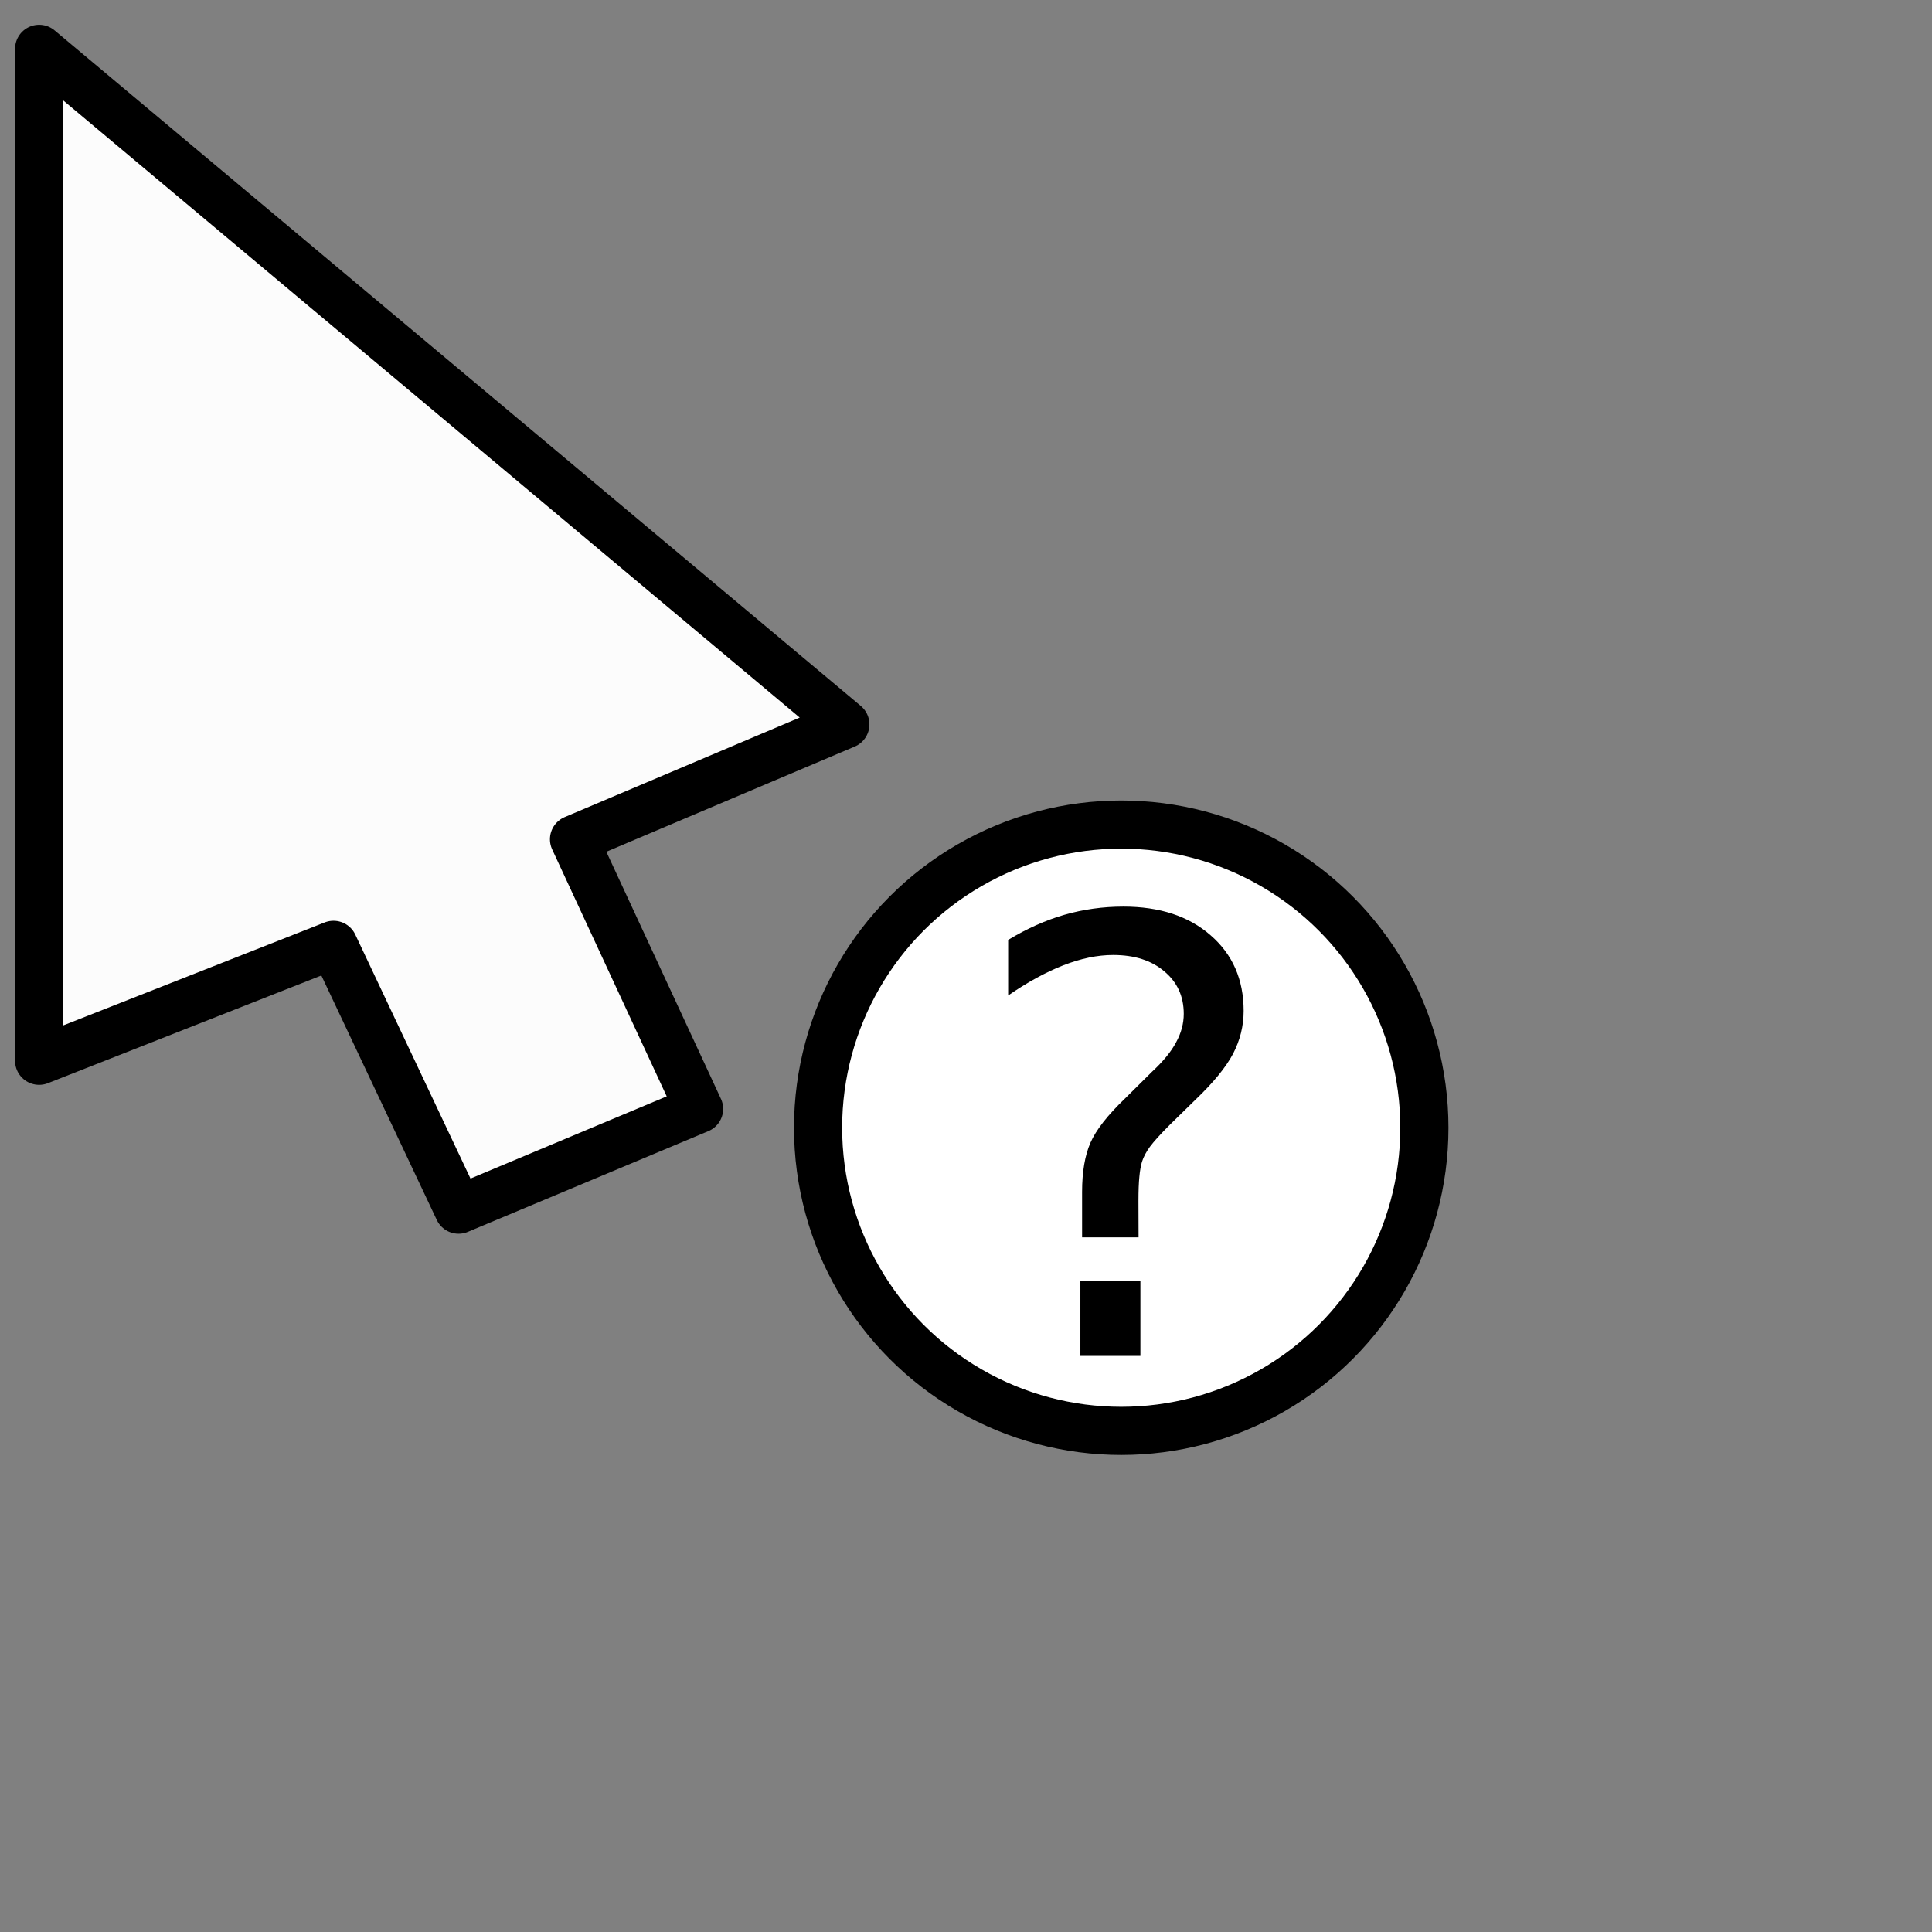 <?xml version="1.0" encoding="UTF-8" standalone="no"?>
<!-- Created with Inkscape (http://www.inkscape.org/) -->

<svg
   xmlns:dc="http://purl.org/dc/elements/1.1/"
   xmlns:cc="http://creativecommons.org/ns#"
   xmlns:rdf="http://www.w3.org/1999/02/22-rdf-syntax-ns#"
   xmlns:svg="http://www.w3.org/2000/svg"
   xmlns="http://www.w3.org/2000/svg"
   xmlns:sodipodi="http://sodipodi.sourceforge.net/DTD/sodipodi-0.dtd"
   xmlns:inkscape="http://www.inkscape.org/namespaces/inkscape"
   width="64"
   height="64"
   viewBox="0 0 16.933 16.933"
   version="1.1"
   id="svg8"
   inkscape:version="0.92.4 5da689c313, 2019-01-14"
   sodipodi:docname="help.svg">
  <rect x="0" y="0" width="16.933" height="16.933" fill="#808080" stroke="none"/>
  <defs
     id="defs2" />
  <sodipodi:namedview
     id="base"
     pagecolor="#ffffff"
     bordercolor="#666666"
     borderopacity="1.0"
     inkscape:pageopacity="0.0"
     inkscape:pageshadow="2"
     inkscape:zoom="10.09375"
     inkscape:cx="10.69969"
     inkscape:cy="32"
     inkscape:document-units="mm"
     inkscape:current-layer="layer1"
     showgrid="true"
     units="px"
     inkscape:snap-global="true"
     inkscape:window-width="1600"
     inkscape:window-height="841"
     inkscape:window-x="0"
     inkscape:window-y="0"
     inkscape:window-maximized="1">
    <inkscape:grid
       type="xygrid"
       id="grid815"
       empspacing="4" />
  </sodipodi:namedview>
  <g
     inkscape:label="Layer 1"
     inkscape:groupmode="layer"
     id="layer1"
     transform="translate(0,-280.067)">
    <path
       style="opacity:1;fill:#fcfcfc;fill-opacity:1;stroke:#000000;stroke-width:0.422;stroke-linecap:butt;stroke-linejoin:round;stroke-opacity:1;stroke-miterlimit:4;stroke-dasharray:none"
       d="m 0.343,280.495 v 8.869 l 2.58,-1.016 1.096,2.321 2.108,-0.883 -1.096,-2.363 2.378,-1.007 z"
       id="path817"
       inkscape:connector-curvature="0"
       sodipodi:nodetypes="cccccccc" />
    <circle
       style="opacity:1;vector-effect:none;fill:#ffffff;fill-opacity:1;stroke:#000000;stroke-width:0.422;stroke-linecap:butt;stroke-linejoin:round;stroke-miterlimit:4;stroke-dasharray:none;stroke-dashoffset:0;stroke-opacity:1;paint-order:normal"
       id="path814"
       cx="9.827"
       cy="289.951"
       r="2.657" />
    <g
       aria-label="?"
       style="font-style:normal;font-weight:normal;font-size:5.307px;line-height:1.25;font-family:sans-serif;letter-spacing:0px;word-spacing:0px;fill:#000000;fill-opacity:1;stroke:none;stroke-width:0.133"
       id="text889">
      <path
         d="m 9.469,291.293 h 0.526 v 0.658 H 9.469 Z m 0.51,-0.381 H 9.484 v -0.399 q 0,-0.262 0.073,-0.43 0.073,-0.168 0.306,-0.391 l 0.233,-0.231 q 0.148,-0.137 0.212,-0.259 0.067,-0.122 0.067,-0.249 0,-0.231 -0.171,-0.373 -0.168,-0.143 -0.448,-0.143 -0.205,0 -0.438,0.091 -0.231,0.091 -0.482,0.264 v -0.487 q 0.244,-0.148 0.492,-0.22 0.251,-0.072 0.518,-0.072 0.477,0 0.764,0.251 0.29,0.251 0.29,0.663 0,0.197 -0.093,0.376 -0.093,0.176 -0.326,0.399 l -0.228,0.223 q -0.122,0.122 -0.174,0.192 -0.049,0.067 -0.07,0.132 -0.016,0.054 -0.023,0.132 -0.008,0.078 -0.008,0.212 z"
         style="stroke-width:0.133"
         id="path891" />
    </g>
  </g>
</svg>
